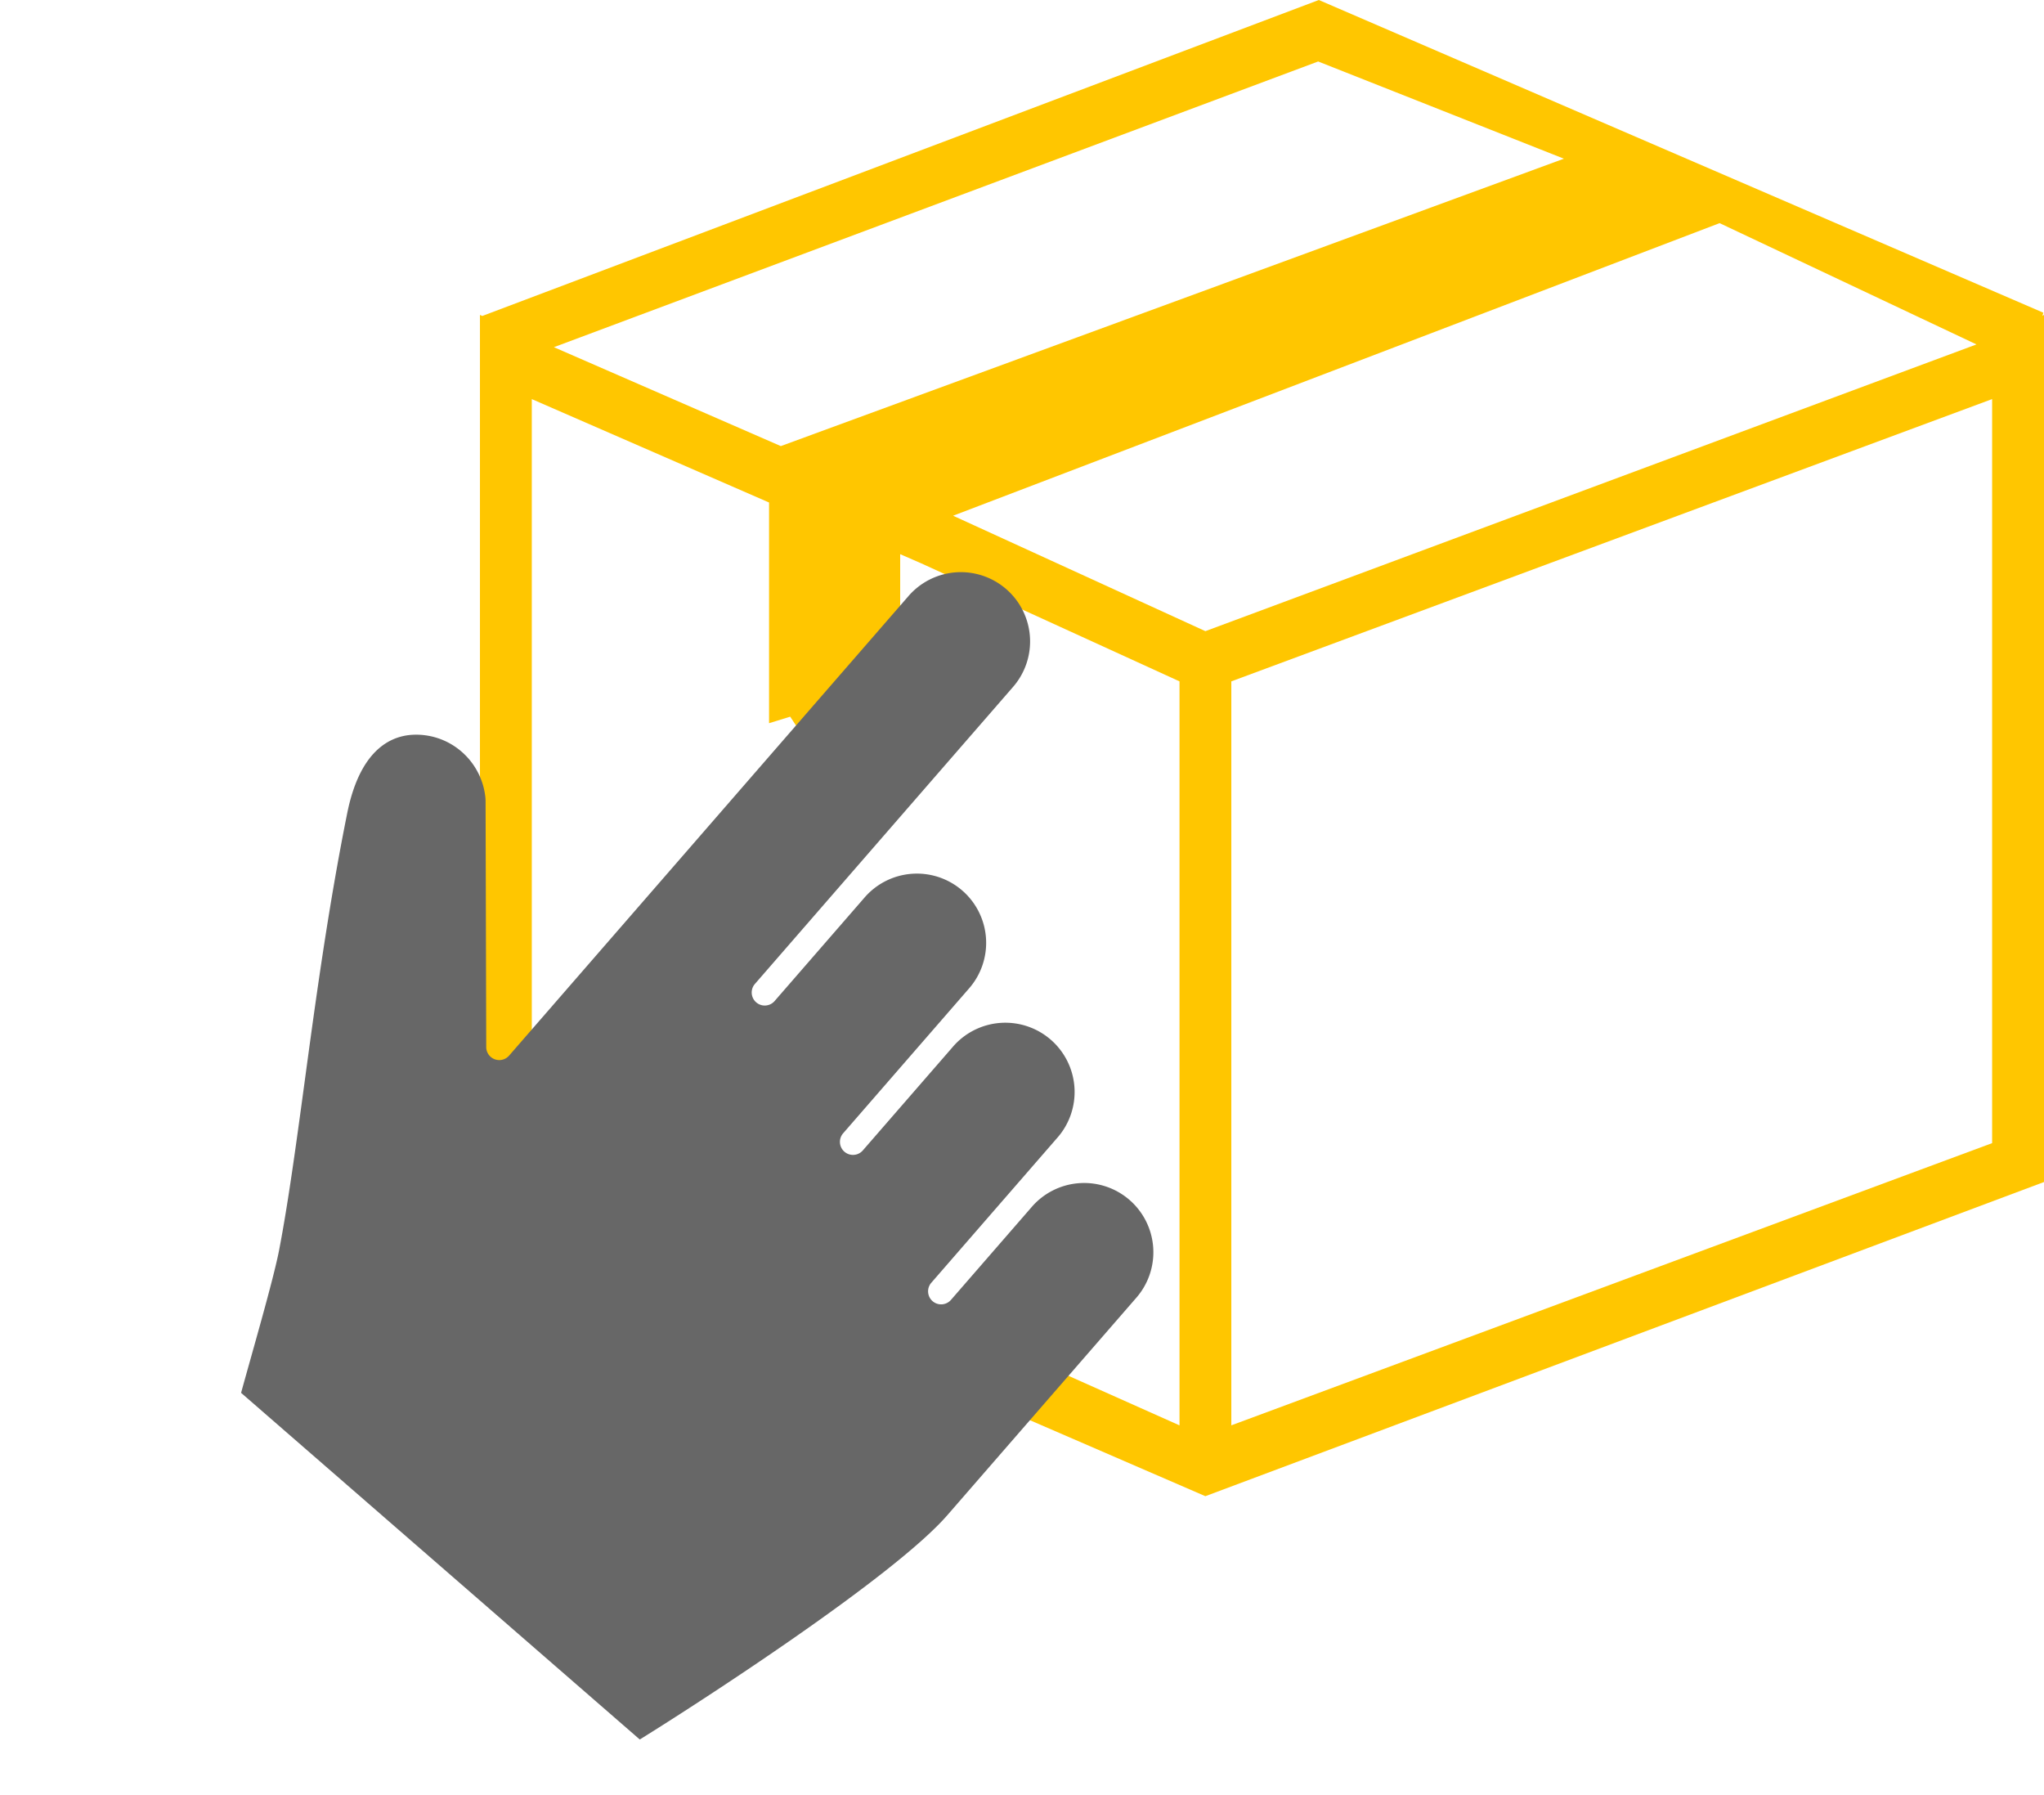 <svg xmlns="http://www.w3.org/2000/svg" width="172.442" height="151.427" viewBox="0 0 172.442 151.427">
    <g data-name="Group 333">
        <path data-name="Path 765" d="m137.13 26.627.085-.25L76.089 0 5.517 26.651l-.2-.087v.171l-.009.005.009.029V99.7l61.2 26.5 70.752-26.5V26.565zM76.032 5.186l20.733 8.2L30.7 37.627l-19.144-8.343zm-11.7 115.039L41.414 110l-11.5-4.774-20.223-8.809V33.663l20.016 8.722V61l1.784-.55 1.206 1.83 1.678-.433L36 63.74l1.419-.54 3.351 2.509V46.743l1.782.777 21.783 9.952v62.752zm2.186-66.988L45.234 43.5 109.9 18.821l21.671 10.23zm66.382 43.18-64.194 23.807V57.472l64.186-23.81v62.753h.005z" transform="translate(35.174)" style="fill:#ffc600"/>
        <path d="M71.516 93.51c1.683-5.431 7.171-24.352 7.171-31.324V37.975a5.842 5.842 0 1 0-11.683 0V48.3a1.1 1.1 0 1 1-2.2 0V32.165a5.843 5.843 0 1 0-11.684 0v11.5a1.1 1.1 0 1 1-2.2 0v-16.13a5.842 5.842 0 1 0-11.683 0V39.04a1.1 1.1 0 0 1-2.2 0V5.915a5.843 5.843 0 1 0-11.685 0v51.293a1.1 1.1 0 0 1-1.927.723L9.745 42.278l-.161-.167a5.919 5.919 0 0 0-4.05-1.622H5.5a5.838 5.838 0 0 0-4.1 1.689c-1.348 1.348-2.4 3.926.226 8.55 3.988 7.015 8.353 13.672 12.22 19.56 2.875 4.383 5.591 8.522 7.616 12.013 1.294 2.234 3.994 8.1 5.487 11.208h44.567z" transform="rotate(41 -8.417 96.657)" style="fill:#676767"/>
    </g>
</svg>
